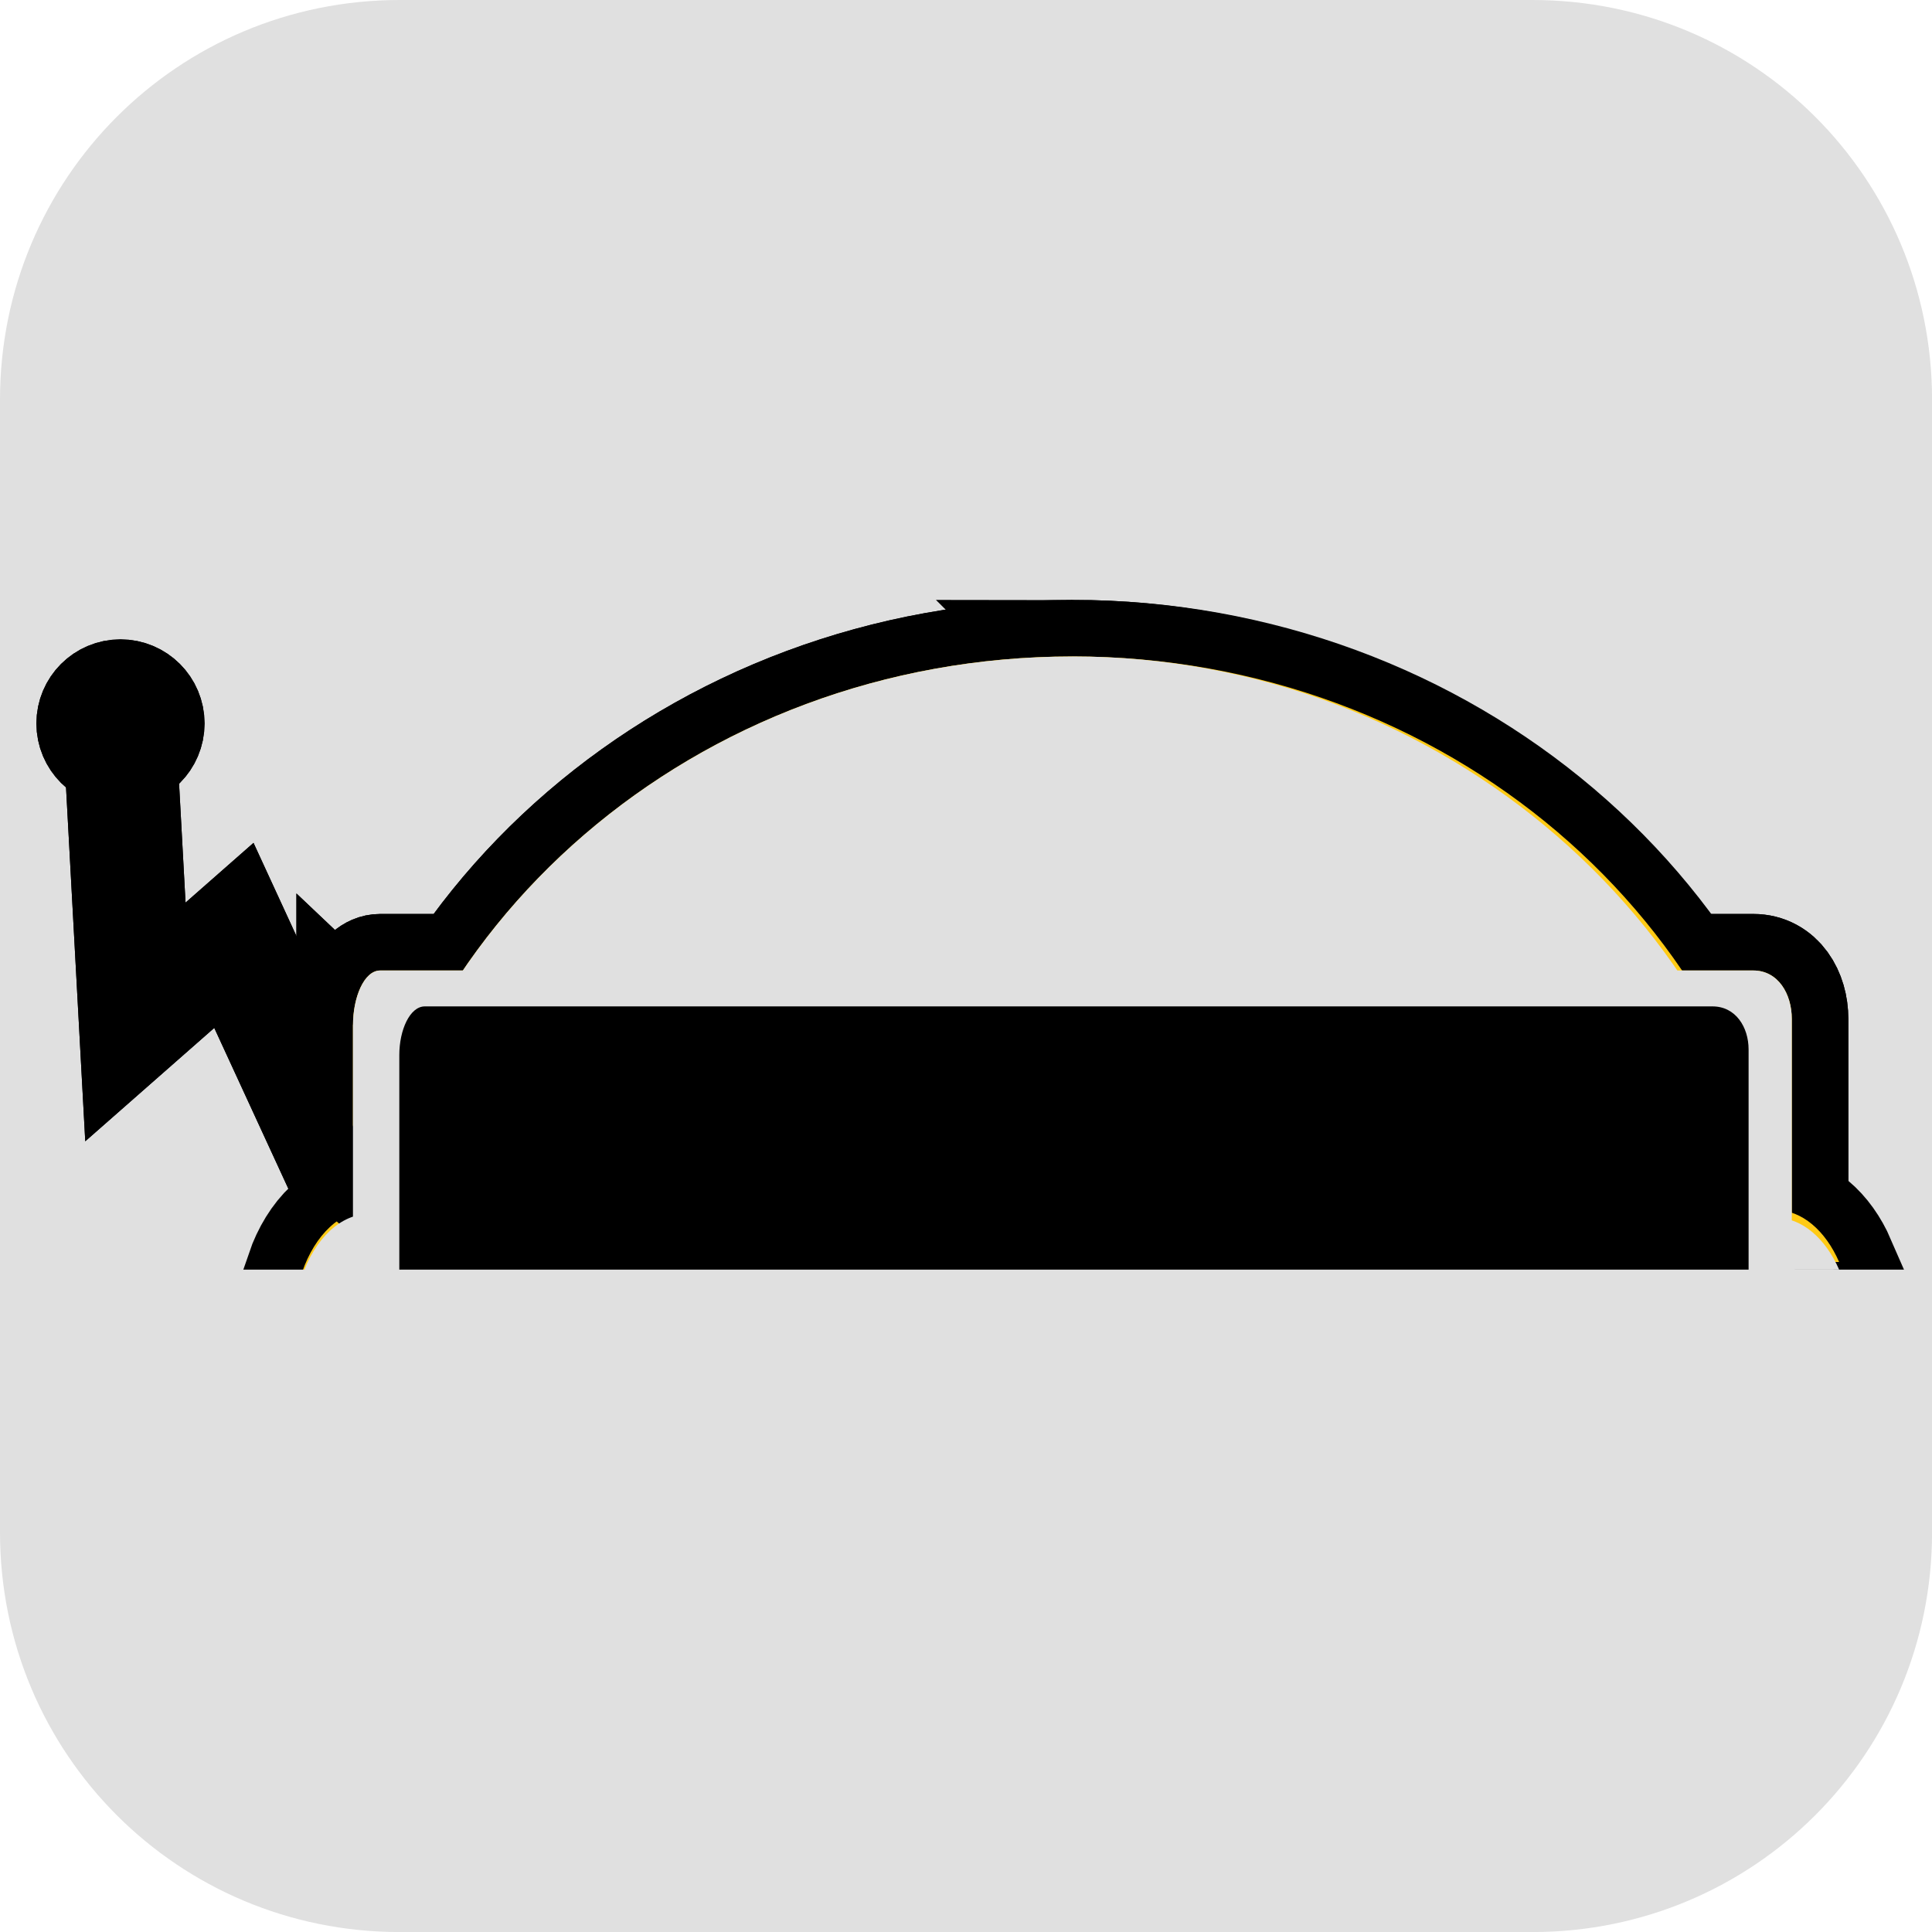 <svg version="1.1" xmlns="http://www.w3.org/2000/svg" xmlns:xlink="http://www.w3.org/1999/xlink" width="34.173" height="34.173" viewBox="0,0,34.173,34.173"><g transform="translate(-302.913,-162.913)"><g stroke-miterlimit="10"><path d="M309.983,162.913h20.034c3.917,0 7.07,3.153 7.07,7.07v20.034c0,3.917 -3.153,7.07 -7.07,7.07h-20.034c-3.917,0 -7.07,-3.153 -7.07,-7.07v-20.034c0,-3.917 3.153,-7.07 7.07,-7.07z" fill="#e0e0e0" fill-rule="evenodd" stroke="none" stroke-width="4.439" stroke-linecap="round" stroke-linejoin="round"/><path d="M309.215,184.157l-2.165,-4.699l-1.742,1.531l-0.264,-4.858" fill="none" fill-rule="nonzero" stroke="#000000" stroke-width="2" stroke-linecap="round" stroke-linejoin="miter"/><path d="M304.557,175.709c0,-0.269 0.218,-0.487 0.487,-0.487c0.269,0 0.487,0.218 0.487,0.487c0,0.269 -0.218,0.487 -0.487,0.487c-0.269,0 -0.487,-0.218 -0.487,-0.487z" fill="#000000" fill-rule="nonzero" stroke="#000000" stroke-width="2" stroke-linecap="butt" stroke-linejoin="miter"/><path d="M334.316,184.316c0.471,0 0.886,0.366 1.127,0.919c-0.751,0.001 -1.503,0.002 -2.254,0.003c0.24,-0.555 0.656,-0.922 1.128,-0.922z" fill="#ffca15" fill-rule="nonzero" stroke="#000000" stroke-width="2" stroke-linecap="butt" stroke-linejoin="miter"/><path d="M309.453,184.316c0.512,0 0.957,0.431 1.184,1.065c-0.793,0.009 -1.586,0.018 -2.378,0.027c0.225,-0.649 0.675,-1.092 1.194,-1.092z" fill="#ffca15" fill-rule="nonzero" stroke="#000000" stroke-width="2" stroke-linecap="butt" stroke-linejoin="miter"/><path d="M321.882,174.524c6.596,0 12.024,4.69 12.708,10.711c-8.478,0.01 -16.955,0.064 -25.432,0.162c0.603,-6.099 6.07,-10.873 12.725,-10.873z" fill="#ffca15" fill-rule="nonzero" stroke="#000000" stroke-width="2" stroke-linecap="butt" stroke-linejoin="miter"/><path d="M309.157,181.042c0,-0.494 0.199,-0.963 0.48,-0.963c1.819,0 20.469,0 24.288,0c0.438,0 0.681,0.412 0.681,0.857c0,0.614 0,2.375 0,4.299c-8.483,0.009 -16.967,0.064 -25.45,0.162c0,-1.927 0,-3.71 0,-4.356z" fill="#ffca15" fill-rule="nonzero" stroke="#000000" stroke-width="2" stroke-linecap="butt" stroke-linejoin="miter"/><path d="M309.976,181.572c0,-0.44 0.187,-0.858 0.451,-0.858c1.706,0 19.195,0 22.776,0c0.411,0 0.639,0.367 0.639,0.763c0,0.539 0,2.072 0,3.759c-7.955,0.011 -15.911,0.063 -23.866,0.152c0,-1.692 0,-3.249 0,-3.816z" fill="#000000" fill-rule="nonzero" stroke="#000000" stroke-width="2" stroke-linecap="butt" stroke-linejoin="miter"/><path d="M309.215,184.157l-2.165,-4.699l-1.742,1.531l-0.264,-4.858" fill="none" fill-rule="nonzero" stroke="#000000" stroke-width="2" stroke-linecap="round" stroke-linejoin="miter"/><path d="M304.557,175.709c0,-0.269 0.218,-0.487 0.487,-0.487c0.269,0 0.487,0.218 0.487,0.487c0,0.269 -0.218,0.487 -0.487,0.487c-0.269,0 -0.487,-0.218 -0.487,-0.487z" fill="#000000" fill-rule="nonzero" stroke="#000000" stroke-width="2" stroke-linecap="butt" stroke-linejoin="miter"/><path d="M334.316,184.451c0.471,0 0.886,0.366 1.127,0.919c-0.751,0.001 -1.503,0.002 -2.254,0.003c0.24,-0.555 0.656,-0.922 1.128,-0.922z" fill="#ffca15" fill-rule="nonzero" stroke="#000000" stroke-width="2" stroke-linecap="butt" stroke-linejoin="miter"/><path d="M309.453,184.383c0.512,0 0.957,0.431 1.184,1.065c-0.793,0.009 -1.586,0.018 -2.378,0.027c0.225,-0.649 0.675,-1.092 1.194,-1.092z" fill="#ffca15" fill-rule="nonzero" stroke="#000000" stroke-width="2" stroke-linecap="butt" stroke-linejoin="miter"/><path d="M321.882,174.524c6.596,0 12.024,4.849 12.708,10.871c-8.478,0.01 -16.955,-0.095 -25.432,0.003c0.603,-6.099 6.07,-10.873 12.725,-10.873z" fill="#ffca15" fill-rule="nonzero" stroke="#000000" stroke-width="2" stroke-linecap="butt" stroke-linejoin="miter"/><path d="M309.157,181.042c0,-0.494 0.199,-0.963 0.48,-0.963c1.819,0 20.469,0 24.288,0c0.438,0 0.681,0.412 0.681,0.857c0,0.614 0,2.375 0,4.299c-8.483,0.009 -16.967,0.064 -25.45,0.162c0,-1.927 0,-3.71 0,-4.356z" fill="#ffca15" fill-rule="nonzero" stroke="#000000" stroke-width="2" stroke-linecap="butt" stroke-linejoin="miter"/><path d="M309.976,181.572c0,-0.44 0.187,-0.858 0.451,-0.858c1.706,0 19.195,0 22.776,0c0.411,0 0.639,0.367 0.639,0.763c0,0.539 0,2.275 0,3.961c-7.955,0.011 -15.911,-0.072 -23.866,0.017c0,-1.692 0,-3.316 0,-3.884z" fill="#000000" fill-rule="nonzero" stroke="#000000" stroke-width="2" stroke-linecap="butt" stroke-linejoin="miter"/><path d="M309.215,184.157l-2.165,-4.699l-1.742,1.531l-0.264,-4.858" fill="none" fill-rule="nonzero" stroke="#000000" stroke-width="1" stroke-linecap="round" stroke-linejoin="miter"/><path d="M304.557,175.709c0,-0.269 0.218,-0.487 0.487,-0.487c0.269,0 0.487,0.218 0.487,0.487c0,0.269 -0.218,0.487 -0.487,0.487c-0.269,0 -0.487,-0.218 -0.487,-0.487z" fill="#000000" fill-rule="nonzero" stroke="#000000" stroke-width="1" stroke-linecap="butt" stroke-linejoin="miter"/><path d="M334.316,184.316c0.471,0 0.886,0.366 1.127,0.919c-0.751,0.001 -1.503,0.002 -2.254,0.003c0.24,-0.555 0.656,-0.922 1.128,-0.922z" fill="#ffca15" fill-rule="nonzero" stroke="#000000" stroke-width="0" stroke-linecap="butt" stroke-linejoin="miter"/><path d="M309.453,184.316c0.512,0 0.957,0.431 1.184,1.065c-0.793,0.009 -1.586,0.018 -2.378,0.027c0.225,-0.649 0.675,-1.092 1.194,-1.092z" fill="#ffca15" fill-rule="nonzero" stroke="#000000" stroke-width="0" stroke-linecap="butt" stroke-linejoin="miter"/><path d="M321.882,174.524c6.596,0 12.024,4.69 12.708,10.711c-8.478,0.01 -16.955,0.064 -25.432,0.162c0.603,-6.099 6.07,-10.873 12.725,-10.873z" fill="#ffca15" fill-rule="nonzero" stroke="#000000" stroke-width="0" stroke-linecap="butt" stroke-linejoin="miter"/><path d="M309.157,181.042c0,-0.494 0.199,-0.963 0.48,-0.963c1.819,0 20.469,0 24.288,0c0.438,0 0.681,0.412 0.681,0.857c0,0.614 0,2.375 0,4.299c-8.483,0.009 -16.967,0.064 -25.45,0.162c0,-1.927 0,-3.71 0,-4.356z" fill="#ffca15" fill-rule="nonzero" stroke="#000000" stroke-width="0" stroke-linecap="butt" stroke-linejoin="miter"/><path d="M309.976,181.572c0,-0.44 0.187,-0.858 0.451,-0.858c1.706,0 19.195,0 22.776,0c0.411,0 0.639,0.367 0.639,0.763c0,0.539 0,2.072 0,3.759c-7.955,0.011 -15.911,0.063 -23.866,0.152c0,-1.692 0,-3.249 0,-3.816z" fill="#000000" fill-rule="nonzero" stroke="#000000" stroke-width="0" stroke-linecap="butt" stroke-linejoin="miter"/><path d="M309.215,184.157l-2.165,-4.699l-1.742,1.531l-0.264,-4.858" fill="none" fill-rule="nonzero" stroke="#000000" stroke-width="1" stroke-linecap="round" stroke-linejoin="miter"/><path d="M304.557,175.709c0,-0.269 0.218,-0.487 0.487,-0.487c0.269,0 0.487,0.218 0.487,0.487c0,0.269 -0.218,0.487 -0.487,0.487c-0.269,0 -0.487,-0.218 -0.487,-0.487z" fill="#000000" fill-rule="nonzero" stroke="#000000" stroke-width="1" stroke-linecap="butt" stroke-linejoin="miter"/><path d="M334.316,184.451c0.471,0 0.886,0.366 1.127,0.919c-0.751,0.001 -1.503,0.002 -2.254,0.003c0.24,-0.555 0.656,-0.922 1.128,-0.922z" fill="#e0e0e0" fill-rule="nonzero" stroke="#000000" stroke-width="0" stroke-linecap="butt" stroke-linejoin="miter"/><path d="M309.453,184.383c0.512,0 0.957,0.431 1.184,1.065c-0.793,0.009 -1.586,0.018 -2.378,0.027c0.225,-0.649 0.675,-1.092 1.194,-1.092z" fill="#e0e0e0" fill-rule="nonzero" stroke="#000000" stroke-width="0" stroke-linecap="butt" stroke-linejoin="miter"/><path d="M321.882,174.524c6.596,0 12.024,4.849 12.708,10.871c-8.478,0.01 -16.955,-0.095 -25.432,0.003c0.603,-6.099 6.07,-10.873 12.725,-10.873z" fill="#e0e0e0" fill-rule="nonzero" stroke="#000000" stroke-width="0" stroke-linecap="butt" stroke-linejoin="miter"/><path d="M309.157,181.042c0,-0.494 0.199,-0.963 0.48,-0.963c1.819,0 20.469,0 24.288,0c0.438,0 0.681,0.412 0.681,0.857c0,0.614 0,2.375 0,4.299c-8.483,0.009 -16.967,0.064 -25.45,0.162c0,-1.927 0,-3.71 0,-4.356z" fill="#e0e0e0" fill-rule="nonzero" stroke="#000000" stroke-width="0" stroke-linecap="butt" stroke-linejoin="miter"/><path d="M309.976,181.572c0,-0.44 0.187,-0.858 0.451,-0.858c1.706,0 19.195,0 22.776,0c0.411,0 0.639,0.367 0.639,0.763c0,0.539 0,2.275 0,3.961c-7.955,0.011 -15.911,-0.072 -23.866,0.017c0,-1.692 0,-3.316 0,-3.884z" fill="#000000" fill-rule="nonzero" stroke="#000000" stroke-width="0" stroke-linecap="butt" stroke-linejoin="miter"/><path d="M304.788,190.274v-4.904h32.285v4.904z" fill="#e0e0e0" fill-rule="nonzero" stroke="none" stroke-width="0" stroke-linecap="butt" stroke-linejoin="miter"/></g></g></svg>